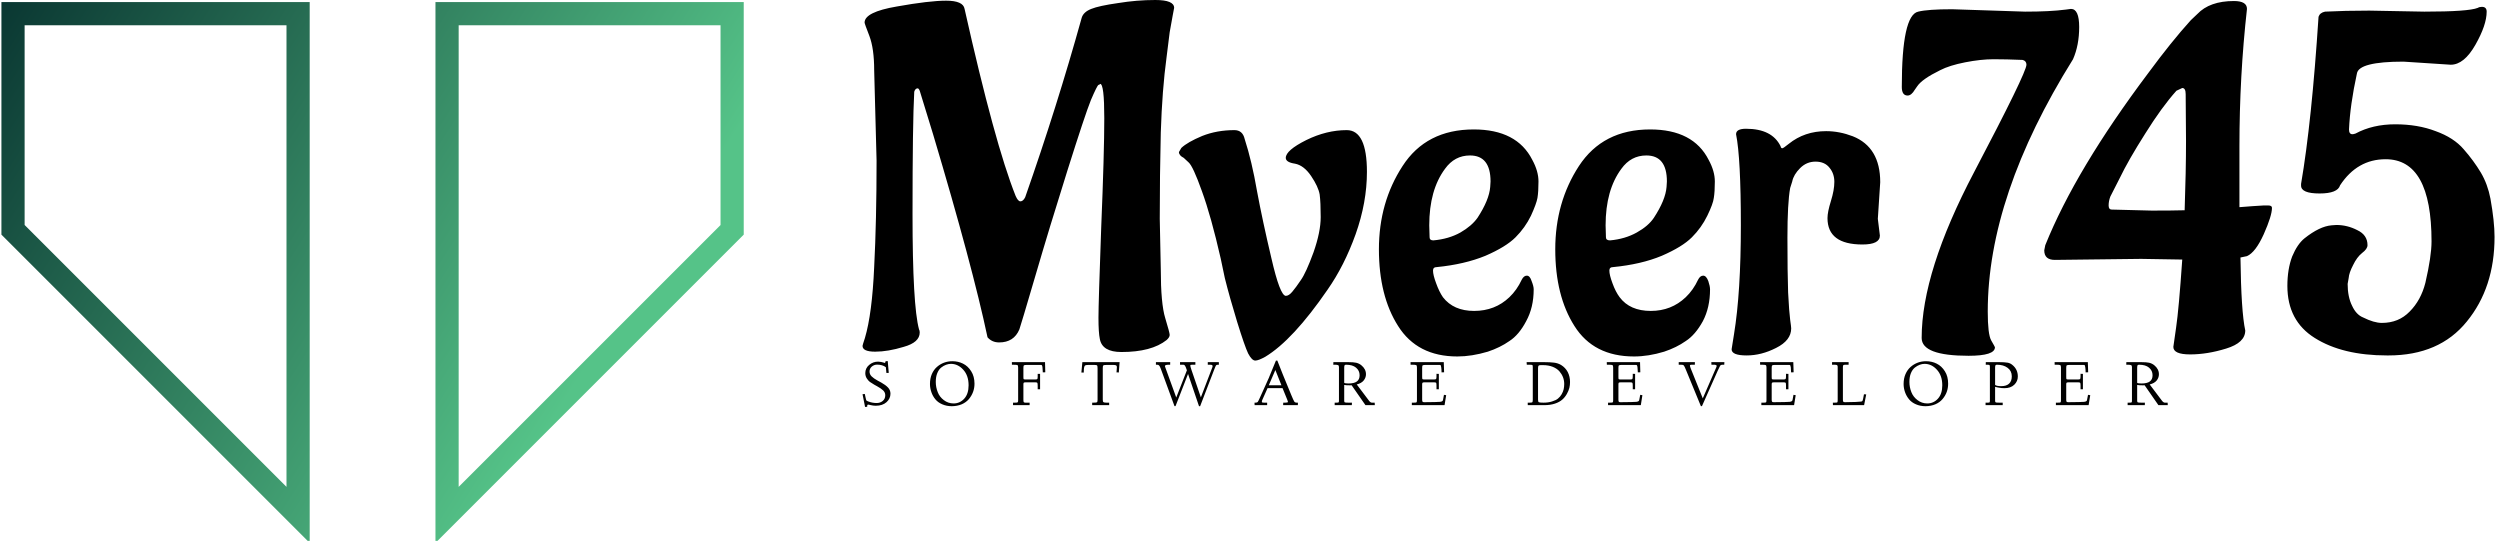 <svg data-v-423bf9ae="" xmlns="http://www.w3.org/2000/svg" viewBox="0 0 416 90" class="iconLeftSlogan"><!----><!----><!----><g data-v-423bf9ae="" id="36935f20-0f9a-4b66-b016-3984427d68a4" fill="#000000" transform="matrix(5.698,0,0,5.698,141.531,-14.416)"><path d="M0.76 7.22L0.76 7.22L0.69 4.58Q0.69 3.95 0.55 3.58Q0.41 3.22 0.41 3.19L0.41 3.19Q0.41 2.88 1.35 2.72Q2.30 2.55 2.79 2.55Q3.29 2.55 3.33 2.79L3.33 2.79Q4.21 6.72 4.82 8.25L4.82 8.25Q4.89 8.41 4.96 8.41Q5.04 8.41 5.10 8.29L5.10 8.29Q6.03 5.64 6.75 3.05L6.75 3.05Q6.80 2.88 7.03 2.79Q7.25 2.70 7.81 2.62Q8.36 2.53 8.90 2.53Q9.45 2.53 9.45 2.76L9.45 2.76Q9.45 2.77 9.41 2.97Q9.37 3.18 9.32 3.47Q9.28 3.77 9.23 4.19L9.23 4.19Q9.10 5.15 9.06 6.40Q9.03 7.66 9.03 8.92L9.03 8.92L9.06 10.39Q9.06 11.40 9.19 11.82Q9.32 12.25 9.32 12.31Q9.32 12.38 9.23 12.46L9.23 12.46Q8.79 12.81 7.91 12.81L7.91 12.81Q7.35 12.81 7.28 12.43L7.28 12.43Q7.24 12.24 7.24 11.81Q7.24 11.38 7.32 9.18Q7.41 6.99 7.41 5.98Q7.41 4.98 7.29 4.98L7.29 4.98Q7.28 4.98 7.28 4.99Q7.28 5.00 7.24 5.01Q7.20 5.03 7.02 5.45Q6.85 5.87 6.33 7.52Q5.81 9.17 5.39 10.61Q4.97 12.04 4.93 12.15L4.93 12.15Q4.77 12.53 4.34 12.53L4.34 12.53Q4.13 12.53 4.00 12.38L4.00 12.38Q3.56 10.30 2.41 6.45L2.41 6.45L2.02 5.18Q1.99 5.11 1.96 5.11L1.96 5.11Q1.89 5.11 1.86 5.21L1.86 5.21Q1.81 6.12 1.81 8.79Q1.81 11.45 2.00 12.15L2.00 12.15Q2.02 12.18 2.02 12.24L2.02 12.24Q2.02 12.53 1.55 12.66Q1.09 12.80 0.72 12.80Q0.35 12.80 0.35 12.63L0.35 12.63Q0.35 12.61 0.42 12.40L0.42 12.40Q0.63 11.69 0.69 10.33Q0.76 8.97 0.76 7.22ZM13.31 6.62Q13.90 6.33 14.49 6.33Q15.08 6.33 15.08 7.55L15.08 7.55Q15.08 8.44 14.75 9.37Q14.42 10.29 13.93 10.99L13.93 10.99Q12.92 12.46 12.11 12.95L12.11 12.95Q11.91 13.06 11.82 13.06Q11.72 13.06 11.61 12.85Q11.51 12.64 11.29 11.93Q11.07 11.21 10.93 10.65L10.93 10.65L10.81 10.08Q10.53 8.85 10.26 8.11Q10.00 7.38 9.87 7.27L9.87 7.27L9.73 7.14Q9.59 7.07 9.59 6.97L9.59 6.97L9.66 6.85Q9.84 6.68 10.27 6.50Q10.70 6.33 11.21 6.33L11.21 6.33Q11.45 6.33 11.51 6.59L11.51 6.59Q11.72 7.24 11.87 8.11Q12.03 8.97 12.29 10.07Q12.54 11.16 12.71 11.17L12.71 11.17Q12.80 11.17 12.90 11.05Q13.01 10.92 13.15 10.71Q13.30 10.50 13.52 9.90Q13.73 9.30 13.73 8.87Q13.73 8.44 13.70 8.21Q13.66 7.98 13.45 7.67Q13.24 7.36 12.98 7.31Q12.71 7.27 12.71 7.14L12.71 7.14Q12.71 6.92 13.31 6.62ZM16.90 9.11L16.90 9.11L16.91 9.46Q16.91 9.55 17.02 9.55L17.02 9.55Q17.47 9.51 17.81 9.32Q18.14 9.13 18.31 8.89L18.31 8.89Q18.65 8.37 18.68 7.99L18.68 7.99L18.69 7.83Q18.69 7.07 18.09 7.07L18.09 7.07Q17.64 7.07 17.36 7.46L17.36 7.46Q16.90 8.08 16.90 9.11ZM19.95 10.98L19.95 10.98Q19.95 11.51 19.73 11.91Q19.52 12.31 19.24 12.49Q18.97 12.68 18.61 12.80L18.61 12.80Q18.14 12.94 17.72 12.94L17.72 12.94Q16.55 12.94 15.99 12.05Q15.43 11.17 15.43 9.81Q15.43 8.44 16.12 7.38Q16.81 6.31 18.20 6.31L18.20 6.31Q19.46 6.31 19.91 7.20L19.91 7.20Q20.09 7.53 20.09 7.83Q20.09 8.13 20.06 8.31Q20.03 8.48 19.87 8.83Q19.70 9.18 19.42 9.46Q19.14 9.74 18.54 10.00Q17.93 10.25 17.12 10.33L17.12 10.33Q17.01 10.33 17.01 10.43L17.01 10.43Q17.01 10.56 17.10 10.80Q17.19 11.05 17.30 11.21L17.30 11.21Q17.61 11.61 18.21 11.61L18.21 11.61Q18.82 11.61 19.24 11.21L19.24 11.21Q19.46 11.00 19.60 10.70L19.60 10.70Q19.66 10.58 19.75 10.58Q19.84 10.58 19.89 10.74Q19.95 10.89 19.95 10.98ZM22.05 9.11L22.05 9.11L22.06 9.46Q22.06 9.55 22.18 9.55L22.18 9.55Q22.62 9.51 22.96 9.32Q23.30 9.13 23.46 8.89L23.46 8.89Q23.80 8.37 23.83 7.99L23.83 7.99L23.84 7.83Q23.84 7.07 23.24 7.07L23.24 7.07Q22.79 7.07 22.51 7.46L22.51 7.46Q22.05 8.08 22.05 9.11ZM25.10 10.98L25.10 10.98Q25.10 11.51 24.89 11.91Q24.67 12.31 24.39 12.49Q24.12 12.68 23.76 12.80L23.76 12.80Q23.30 12.94 22.88 12.94L22.88 12.94Q21.70 12.94 21.14 12.05Q20.58 11.17 20.58 9.81Q20.58 8.44 21.27 7.38Q21.97 6.31 23.35 6.31L23.35 6.31Q24.61 6.31 25.06 7.20L25.06 7.20Q25.24 7.53 25.24 7.83Q25.24 8.13 25.21 8.31Q25.19 8.48 25.02 8.83Q24.85 9.18 24.57 9.46Q24.29 9.74 23.69 10.00Q23.09 10.25 22.27 10.33L22.27 10.33Q22.16 10.33 22.16 10.43L22.16 10.43Q22.16 10.56 22.25 10.80Q22.34 11.05 22.46 11.21L22.46 11.21Q22.76 11.61 23.37 11.61L23.37 11.61Q23.97 11.61 24.39 11.21L24.39 11.21Q24.61 11.00 24.75 10.70L24.75 10.70Q24.81 10.58 24.90 10.58Q24.99 10.58 25.05 10.74Q25.10 10.89 25.10 10.98ZM30.07 7.85L30.00 8.92L30.06 9.41Q30.06 9.67 29.55 9.67L29.55 9.67Q28.53 9.67 28.53 8.90L28.53 8.90Q28.53 8.72 28.63 8.40Q28.73 8.08 28.73 7.84Q28.73 7.60 28.59 7.43Q28.45 7.25 28.18 7.25Q27.92 7.25 27.73 7.44Q27.54 7.63 27.50 7.83L27.50 7.83L27.44 8.02Q27.36 8.46 27.36 9.47Q27.36 10.49 27.38 11.07Q27.41 11.65 27.44 11.87Q27.47 12.08 27.47 12.12L27.47 12.12Q27.47 12.47 27.03 12.69Q26.60 12.91 26.17 12.91Q25.73 12.91 25.73 12.73L25.73 12.73L25.80 12.29Q26.00 11.07 26.00 9.11Q26.00 7.15 25.86 6.45L25.86 6.45Q25.86 6.29 26.15 6.29L26.15 6.29Q26.91 6.29 27.16 6.80L27.16 6.80Q27.17 6.86 27.21 6.86Q27.24 6.86 27.40 6.73L27.40 6.73Q27.86 6.36 28.49 6.36L28.49 6.36Q28.88 6.36 29.27 6.51L29.27 6.51Q30.07 6.83 30.07 7.85L30.07 7.85ZM32.17 2.80L32.17 2.80L34.30 2.87Q35.03 2.87 35.49 2.81L35.49 2.81L35.64 2.79Q35.88 2.79 35.88 3.32Q35.88 3.85 35.70 4.26L35.70 4.26Q33.21 8.25 33.21 11.63L33.21 11.63Q33.21 12.29 33.31 12.47Q33.42 12.66 33.42 12.67L33.42 12.67Q33.42 12.92 32.65 12.92L32.65 12.92Q31.28 12.92 31.28 12.40L31.28 12.40Q31.28 10.47 32.81 7.56Q34.34 4.65 34.34 4.42L34.34 4.42Q34.34 4.31 34.23 4.28L34.23 4.28Q33.75 4.26 33.38 4.26Q33.01 4.26 32.55 4.35Q32.09 4.44 31.82 4.58L31.82 4.58Q31.29 4.84 31.15 5.05L31.15 5.05L31.08 5.15Q30.98 5.32 30.87 5.32L30.87 5.32Q30.70 5.32 30.70 5.07L30.70 5.07Q30.70 2.97 31.18 2.87L31.18 2.87Q31.46 2.80 32.17 2.80ZM36.83 8.65L36.83 8.65L38.00 8.68Q38.61 8.68 38.96 8.67L38.96 8.67Q39.00 7.52 39.00 6.65L39.00 6.65L38.99 5.28Q38.99 5.10 38.89 5.10L38.89 5.10L38.72 5.18Q38.29 5.66 37.81 6.43Q37.32 7.20 37.06 7.74L37.06 7.74L36.79 8.27Q36.74 8.40 36.74 8.53Q36.74 8.65 36.83 8.65ZM38.89 10.11L38.89 10.11L37.69 10.09L35.17 10.12Q34.86 10.12 34.86 9.84L34.86 9.84L34.89 9.69Q35.78 7.48 37.90 4.66L37.90 4.66Q38.57 3.75 39.14 3.12L39.14 3.12L39.33 2.94Q39.69 2.56 40.40 2.56L40.40 2.56Q40.78 2.56 40.78 2.79L40.78 2.79Q40.56 4.76 40.56 6.80L40.56 6.80L40.56 8.58Q40.74 8.57 40.95 8.55L40.95 8.55L41.27 8.53Q41.37 8.53 41.40 8.53L41.40 8.53Q41.51 8.53 41.51 8.60L41.51 8.60Q41.51 8.83 41.27 9.37Q41.03 9.90 40.78 10.01L40.78 10.01L40.59 10.05Q40.61 11.63 40.73 12.18L40.73 12.18Q40.73 12.54 40.17 12.71Q39.62 12.88 39.12 12.88Q38.63 12.88 38.63 12.66L38.63 12.66Q38.63 12.63 38.71 12.10Q38.79 11.56 38.89 10.11ZM46.73 4.42L46.73 4.42L45.35 4.33Q44.04 4.33 43.99 4.68L43.99 4.68Q43.79 5.60 43.76 6.31L43.76 6.31Q43.76 6.45 43.86 6.45L43.86 6.45Q43.89 6.45 43.95 6.43L43.95 6.43Q44.45 6.16 45.11 6.16Q45.77 6.16 46.29 6.36Q46.82 6.55 47.11 6.89Q47.40 7.22 47.61 7.57Q47.81 7.91 47.89 8.33L47.89 8.33Q48.01 9.00 48.01 9.45L48.01 9.45Q48.01 10.93 47.20 11.92Q46.40 12.91 44.91 12.91L44.91 12.91L44.87 12.91Q43.57 12.91 42.76 12.40Q41.96 11.90 41.96 10.88L41.96 10.88Q41.96 10.39 42.10 10.02Q42.25 9.66 42.46 9.49L42.46 9.49Q42.90 9.14 43.25 9.11L43.25 9.11L43.39 9.10Q43.71 9.10 44.00 9.25Q44.30 9.39 44.30 9.69L44.30 9.69Q44.30 9.80 44.14 9.92Q43.99 10.04 43.88 10.27Q43.76 10.50 43.75 10.65L43.75 10.65L43.72 10.82Q43.72 11.20 43.85 11.46Q43.97 11.72 44.17 11.80L44.17 11.80Q44.49 11.96 44.72 11.96L44.72 11.96Q45.21 11.96 45.53 11.63Q45.86 11.30 45.99 10.79L45.99 10.79Q46.17 10.01 46.17 9.58L46.17 9.58Q46.17 7.18 44.83 7.18L44.83 7.18Q44.00 7.18 43.50 7.94L43.50 7.94Q43.43 8.18 42.90 8.18Q42.36 8.18 42.36 7.95L42.36 7.95L42.36 7.90Q42.67 6.09 42.87 3.02L42.87 3.02Q42.91 2.90 43.06 2.87L43.06 2.87Q43.64 2.84 44.35 2.84L44.35 2.84L45.96 2.87Q47.25 2.87 47.52 2.76L47.52 2.76Q47.57 2.73 47.64 2.73L47.64 2.73Q47.78 2.73 47.78 2.87L47.78 2.87Q47.78 3.26 47.45 3.84Q47.12 4.42 46.73 4.42Z"></path></g><defs data-v-423bf9ae=""><linearGradient data-v-423bf9ae="" gradientTransform="rotate(25)" id="2ce4f2e8-a213-4580-9056-890a60469fc9" x1="0%" y1="0%" x2="100%" y2="0%"><stop data-v-423bf9ae="" offset="0%" style="stop-color: rgb(10, 55, 50); stop-opacity: 1;"></stop><stop data-v-423bf9ae="" offset="100%" style="stop-color: rgb(85, 195, 136); stop-opacity: 1;"></stop></linearGradient></defs><g data-v-423bf9ae="" id="30d1f083-b56e-46b6-b992-b4ad834224bd" transform="matrix(3.86,0,0,3.86,0.237,-16.422)" stroke="none" fill="url(#2ce4f2e8-a213-4580-9056-890a60469fc9)"><path d="M12.289 5.343v19.9L1 13.954V5.343h11.289m1-1H0v10.026l13.289 13.289V4.343zM31 5.343v8.612L19.711 25.243v-19.9H31m1-1H18.711v23.315L32 14.369V4.343z"></path></g><!----><g data-v-423bf9ae="" id="ee3d1e74-59a9-4c6e-851b-4912d11f8681" fill="#000000" transform="matrix(0.767,0,0,0.767,143.257,57.898)"><path d="M0.35 10.04L0.35 10.04L0.84 9.98L1.03 10.85Q1.13 11.33 1.20 11.41Q1.27 11.49 1.68 11.64L1.68 11.64Q2.52 11.95 3.42 11.95L3.42 11.95Q4.20 11.95 4.74 11.49L4.74 11.49Q5.28 11.04 5.28 10.26L5.28 10.26Q5.28 9.65 4.82 9.21L4.82 9.21Q4.34 8.76 3.49 8.30L3.49 8.30L2.91 7.98Q2.17 7.55 1.93 7.36L1.93 7.36Q1.57 7.08 1.26 6.59Q0.95 6.10 0.95 5.46L0.95 5.46Q0.95 4.39 1.79 3.68Q2.63 2.97 3.74 2.97L3.74 2.97Q4.02 2.97 4.37 3.04L4.37 3.04Q4.57 3.08 4.90 3.17L4.90 3.17L5.14 3.25Q5.24 3.25 5.28 3.16L5.28 3.16Q5.33 3.05 5.33 2.98L5.33 2.98L5.35 2.88L5.82 2.85L6.04 5.41L5.53 5.43L5.41 4.18Q4.66 3.62 3.50 3.62L3.50 3.62Q2.86 3.62 2.35 4.05L2.35 4.05Q1.87 4.47 1.87 5.12L1.87 5.12Q1.87 5.72 2.32 6.17L2.32 6.17Q2.75 6.60 3.62 7.08L3.62 7.08L4.40 7.50Q5.35 8.03 5.88 8.59Q6.41 9.15 6.41 9.92L6.41 9.92Q6.41 10.99 5.56 11.76L5.56 11.76Q4.69 12.54 3.23 12.54L3.23 12.54Q2.67 12.54 2.17 12.41Q1.67 12.29 1.61 12.29L1.61 12.29Q1.36 12.29 1.36 12.58L1.36 12.58L1.37 12.76L0.90 12.80Q0.83 12.41 0.35 10.04ZM14.98 7.83L14.98 7.83Q14.98 6.62 15.38 5.68L15.38 5.68Q15.80 4.72 16.49 4.12L16.49 4.12Q17.18 3.51 18.04 3.19L18.04 3.19Q18.88 2.88 19.83 2.88L19.83 2.88Q21.09 2.88 22.14 3.40L22.14 3.40Q23.22 3.93 23.93 5.07L23.93 5.07Q24.63 6.17 24.64 7.75L24.64 7.75Q24.64 8.70 24.33 9.54Q24.02 10.38 23.42 11.10Q22.81 11.81 21.88 12.22L21.88 12.22Q20.91 12.63 19.72 12.64L19.72 12.64Q18.59 12.64 17.65 12.23Q16.71 11.83 16.15 11.14L16.15 11.14Q15.58 10.45 15.29 9.60L15.29 9.60Q14.98 8.72 14.98 7.83ZM16.24 7.38L16.24 7.38Q16.24 8.52 16.67 9.60L16.67 9.60Q17.07 10.64 18.00 11.33L18.00 11.33Q18.91 12.03 20.10 12.04L20.10 12.04Q21.47 12.04 22.41 11.01L22.41 11.01Q23.36 9.97 23.36 8.10L23.36 8.10Q23.36 5.99 22.20 4.72L22.20 4.72Q21.05 3.46 19.54 3.45L19.54 3.45Q19.02 3.45 18.47 3.65Q17.93 3.85 17.42 4.25L17.42 4.25Q16.88 4.68 16.56 5.48L16.56 5.48Q16.24 6.27 16.24 7.38ZM32.76 3.64L32.75 3.08L39.94 3.08Q39.95 4.14 40.00 5.28L40.00 5.28L39.46 5.30Q39.44 4.66 39.39 4.25L39.39 4.25Q39.35 3.89 39.29 3.80L39.29 3.80Q39.24 3.71 39.12 3.69L39.12 3.69Q39.03 3.68 38.44 3.68L38.44 3.68L36.06 3.68Q35.51 3.68 35.37 3.77L35.37 3.77Q35.25 3.86 35.25 4.33L35.25 4.33L35.25 6.28Q35.25 6.69 35.30 6.76L35.30 6.76Q35.37 6.84 35.70 6.84L35.70 6.84L37.82 6.84Q38.19 6.84 38.27 6.74Q38.35 6.64 38.35 6.17L38.35 6.17L38.35 5.63L38.87 5.63L38.87 8.97L38.35 8.97L38.35 8.26Q38.35 7.68 38.27 7.57Q38.19 7.46 37.85 7.46L37.85 7.46L35.75 7.46Q35.42 7.46 35.33 7.54Q35.25 7.63 35.25 7.89L35.25 7.89L35.25 11.20Q35.25 11.60 35.31 11.73L35.31 11.73Q35.40 11.87 35.66 11.87L35.66 11.87L36.60 11.87L36.60 12.41L33.00 12.41L33.00 11.87L33.41 11.87Q33.92 11.87 34.02 11.79Q34.11 11.70 34.11 11.33L34.11 11.33L34.11 4.24Q34.11 3.79 33.94 3.71L33.94 3.71Q33.80 3.64 32.76 3.64L32.76 3.64ZM48.33 5.35L47.83 5.33Q47.95 4.17 48.04 3.08L48.04 3.08L56.12 3.08Q56.03 4.13 56.01 4.53L56.01 4.53Q55.97 5.26 55.95 5.32L55.95 5.32L55.45 5.30Q55.53 4.34 55.53 4.16L55.53 4.16Q55.53 3.88 55.38 3.79L55.38 3.79Q55.21 3.69 54.81 3.69L54.81 3.69L53.20 3.69Q52.70 3.69 52.58 3.79L52.58 3.79Q52.48 3.87 52.47 4.36L52.47 4.36L52.47 11.22Q52.47 11.66 52.62 11.76L52.62 11.76Q52.77 11.87 53.29 11.87L53.29 11.87L53.85 11.87L53.86 12.41L50.17 12.40L50.17 11.87L50.39 11.87Q51.06 11.87 51.20 11.79Q51.34 11.70 51.34 11.28L51.34 11.28L51.34 4.48Q51.34 3.92 51.25 3.80Q51.15 3.69 50.72 3.69L50.72 3.69L49.25 3.69Q49.07 3.69 49 3.71Q48.93 3.72 48.82 3.72L48.82 3.72Q48.79 3.72 48.68 3.79L48.68 3.79Q48.60 3.84 48.57 3.86Q48.54 3.88 48.50 3.99L48.50 3.99Q48.47 4.05 48.45 4.14L48.45 4.14Q48.42 4.21 48.40 4.36L48.40 4.36Q48.37 4.59 48.37 4.61L48.37 4.61Q48.37 4.80 48.36 4.95L48.36 4.95Q48.36 5.02 48.35 5.15Q48.34 5.29 48.33 5.35L48.33 5.35ZM64.24 3.64L64.00 3.64L64.00 3.08L67.10 3.08L67.09 3.64L66.78 3.64Q65.95 3.64 65.95 3.94L65.95 3.94Q65.95 4.03 65.99 4.09L65.99 4.09L68.41 10.76L70.72 4.85L70.62 4.57Q70.59 4.52 70.57 4.44Q70.55 4.36 70.53 4.31Q70.51 4.25 70.49 4.22L70.49 4.22Q70.46 4.16 70.37 3.96L70.37 3.96Q70.29 3.80 70.17 3.71L70.17 3.71Q70.09 3.64 69.92 3.64L69.92 3.64L69.23 3.64L69.23 3.08L72.56 3.08L72.56 3.64L71.83 3.64Q71.59 3.64 71.53 3.68L71.53 3.68Q71.46 3.72 71.46 3.86Q71.46 4.00 71.71 4.76L71.71 4.76L73.75 10.72L76.25 4.18Q76.30 4.01 76.30 3.94L76.30 3.94Q76.30 3.75 76.13 3.69L76.13 3.69Q75.97 3.64 75.62 3.64L75.62 3.64L75.25 3.64L75.25 3.08L77.65 3.08L77.66 3.64L77.49 3.64Q77.14 3.64 77.05 3.77L77.05 3.77Q76.92 3.96 76.68 4.60L76.68 4.60L73.59 12.64L73.35 12.64L70.97 5.64L68.25 12.63L68.03 12.63L65.06 4.52Q64.85 3.96 64.68 3.79L64.68 3.79Q64.52 3.63 64.24 3.64L64.24 3.64ZM85.41 12.41L85.39 11.87L85.57 11.87Q85.96 11.87 86.08 11.73L86.08 11.73Q86.21 11.57 86.54 10.83L86.54 10.83L87.45 8.82L88.03 7.53Q88.29 6.97 88.33 6.86L88.33 6.86Q88.40 6.70 88.45 6.60Q88.50 6.51 88.52 6.45L88.52 6.45L88.61 6.21L90.04 2.74L90.34 2.74Q91.19 4.98 93.38 10.25L93.38 10.25Q93.83 11.34 94.02 11.64L94.02 11.64Q94.16 11.87 94.60 11.87L94.60 11.87L94.81 11.87L94.79 12.41L91.60 12.41L91.62 11.87L92.03 11.87Q92.65 11.87 92.65 11.70L92.65 11.70Q92.65 11.63 92.51 11.27L92.51 11.27L91.47 8.72L88.22 8.72L87.12 11.18Q86.98 11.50 86.98 11.63L86.98 11.63Q86.98 11.79 87.08 11.83Q87.17 11.87 87.55 11.87L87.55 11.87L88.13 11.87L88.13 12.41L85.41 12.41ZM89.91 4.79L88.49 8.10L91.23 8.10L89.91 4.79ZM102.87 3.64L102.48 3.64L102.50 3.08L105.72 3.08Q106.85 3.08 107.45 3.21L107.45 3.21Q108.10 3.37 108.56 3.75L108.56 3.75Q109.57 4.57 109.57 5.71L109.57 5.71Q109.57 6.43 109.09 7.04L109.09 7.04Q108.60 7.66 107.57 7.92L107.57 7.92L110.26 11.49Q110.56 11.87 110.86 11.87L110.86 11.87L111.46 11.87L111.49 12.41L109.46 12.41L106.46 8.10L106.29 8.10Q106.25 8.10 106.20 8.11Q106.14 8.11 106.13 8.11L106.13 8.11Q105.25 8.11 104.85 8.03L104.85 8.03L104.85 11.46Q104.85 11.76 104.99 11.81L104.99 11.81Q105.12 11.87 105.82 11.87L105.82 11.87L106.53 11.87L106.50 12.41L102.78 12.41L102.78 11.87L103.10 11.87Q103.56 11.87 103.63 11.81L103.63 11.81Q103.71 11.74 103.71 11.46L103.71 11.46L103.71 4.14Q103.71 3.82 103.52 3.73L103.52 3.73Q103.30 3.64 102.87 3.64L102.87 3.64ZM104.85 4.28L104.85 7.57Q105.03 7.70 105.75 7.71L105.75 7.71Q107.02 7.71 107.60 7.27L107.60 7.27Q108.19 6.84 108.19 5.92L108.19 5.92Q108.19 4.92 107.41 4.27L107.41 4.27Q106.65 3.64 105.27 3.64L105.27 3.64Q105.02 3.64 104.94 3.75L104.94 3.75Q104.86 3.84 104.85 4.28L104.85 4.28ZM119.25 3.64L119.24 3.08L126.45 3.08Q126.46 4.14 126.52 5.28L126.52 5.28L125.97 5.30Q125.96 4.66 125.90 4.25L125.90 4.25Q125.86 3.89 125.81 3.80L125.81 3.80Q125.75 3.71 125.64 3.69L125.64 3.69Q125.54 3.68 124.95 3.68L124.95 3.68L122.58 3.68Q122.03 3.68 121.88 3.77L121.88 3.77Q121.76 3.86 121.76 4.33L121.76 4.33L121.76 6.28Q121.76 6.69 121.82 6.76L121.82 6.76Q121.88 6.84 122.23 6.84L122.23 6.84L124.34 6.84Q124.70 6.84 124.78 6.73L124.78 6.73Q124.87 6.63 124.87 6.14L124.87 6.14L124.87 5.61L125.38 5.63L125.38 8.97L124.87 8.97L124.87 8.24Q124.87 7.66 124.80 7.57L124.80 7.57Q124.71 7.46 124.37 7.46L124.37 7.46L122.27 7.46Q121.93 7.46 121.85 7.54Q121.76 7.63 121.76 7.89L121.76 7.89L121.76 11.20Q121.76 11.57 121.85 11.67Q121.93 11.77 122.21 11.77L122.21 11.77Q125.13 11.75 125.65 11.69L125.65 11.69Q126.17 11.63 126.25 11.38L126.25 11.38L126.26 11.36L126.27 11.35L126.49 10.17L126.97 10.25L126.62 12.41L119.52 12.41L119.52 11.87L119.89 11.87Q120.45 11.87 120.53 11.80L120.53 11.80Q120.63 11.72 120.63 11.33L120.63 11.33L120.63 4.24Q120.63 3.82 120.48 3.73L120.48 3.73Q120.31 3.64 119.65 3.64L119.65 3.64L119.25 3.64ZM144.46 3.64L144.42 3.08L148.20 3.08Q149.52 3.08 150.38 3.19L150.38 3.19Q151.20 3.29 151.89 3.69L151.89 3.69Q152.84 4.27 153.35 5.24L153.35 5.24Q153.84 6.21 153.84 7.39L153.84 7.39Q153.84 8.05 153.70 8.65L153.70 8.65Q153.54 9.29 153.15 9.98L153.15 9.98Q152.72 10.73 152.16 11.21L152.16 11.21Q151.53 11.76 150.56 12.08L150.56 12.08Q149.56 12.41 148.29 12.41L148.29 12.41L144.67 12.41L144.66 11.87L145.03 11.87Q145.55 11.87 145.65 11.79L145.65 11.79Q145.76 11.70 145.76 11.25L145.76 11.25L145.76 4.14Q145.76 3.77 145.67 3.71L145.67 3.71Q145.56 3.64 145.04 3.64L145.04 3.64L144.46 3.64ZM146.90 4.39L146.90 11.22Q146.90 11.67 147.06 11.77L147.06 11.77Q147.22 11.87 148.09 11.87L148.09 11.87Q149.14 11.87 149.93 11.61L149.93 11.61Q150.79 11.35 151.22 10.99L151.22 10.99Q151.72 10.58 152.02 10.05Q152.33 9.52 152.46 8.96L152.46 8.96Q152.58 8.41 152.58 7.82L152.58 7.82Q152.58 7.03 152.31 6.34L152.31 6.34Q152.04 5.65 151.52 5.05L151.52 5.05Q150.99 4.46 150.08 4.09L150.08 4.09Q149.15 3.73 147.99 3.73L147.99 3.73L147.47 3.73Q147.11 3.73 147.01 3.85L147.01 3.85Q146.90 3.99 146.90 4.39L146.90 4.39ZM161.83 3.64L161.81 3.08L169.03 3.08Q169.04 4.14 169.09 5.28L169.09 5.28L168.55 5.30Q168.53 4.66 168.48 4.25L168.48 4.25Q168.44 3.89 168.38 3.80L168.38 3.80Q168.33 3.71 168.21 3.69L168.21 3.69Q168.12 3.68 167.53 3.68L167.53 3.68L165.15 3.68Q164.60 3.68 164.46 3.77L164.46 3.77Q164.34 3.86 164.34 4.33L164.34 4.33L164.34 6.28Q164.34 6.69 164.39 6.76L164.39 6.76Q164.46 6.84 164.80 6.84L164.80 6.84L166.91 6.84Q167.28 6.84 167.36 6.73L167.36 6.73Q167.44 6.63 167.45 6.14L167.45 6.14L167.45 5.61L167.96 5.63L167.96 8.97L167.45 8.97L167.45 8.24Q167.45 7.66 167.37 7.57L167.37 7.57Q167.29 7.46 166.94 7.46L166.94 7.46L164.84 7.46Q164.51 7.46 164.42 7.54Q164.34 7.63 164.34 7.89L164.34 7.89L164.34 11.20Q164.34 11.57 164.42 11.67Q164.51 11.77 164.78 11.77L164.78 11.77Q167.70 11.75 168.23 11.69L168.23 11.69Q168.75 11.63 168.83 11.38L168.83 11.38L168.83 11.36L168.84 11.35L169.07 10.17L169.54 10.25L169.20 12.41L162.09 12.41L162.09 11.87L162.46 11.87Q163.02 11.87 163.11 11.80L163.11 11.80Q163.20 11.72 163.20 11.33L163.20 11.33L163.20 4.24Q163.20 3.82 163.05 3.73L163.05 3.73Q162.88 3.64 162.22 3.64L162.22 3.64L161.83 3.64ZM177.91 3.64L177.42 3.64L177.42 3.08L180.93 3.08L180.92 3.64L180.18 3.64Q179.85 3.64 179.85 3.82L179.85 3.82Q179.85 3.98 180.04 4.48L180.04 4.48L182.64 10.94L185.58 4.18Q185.65 3.97 185.66 3.92L185.66 3.92Q185.66 3.79 185.56 3.74Q185.46 3.68 185.32 3.65L185.32 3.65Q185.23 3.64 184.97 3.64L184.97 3.64L184.52 3.64L184.50 3.08L187.33 3.08L187.30 3.64L186.90 3.64Q186.58 3.64 186.42 3.83L186.42 3.83Q186.34 3.93 185.88 4.94L185.88 4.94Q185.66 5.46 185.60 5.57L185.60 5.57L182.46 12.63L182.23 12.63L178.98 4.73Q178.66 3.93 178.51 3.79L178.51 3.79Q178.36 3.63 177.91 3.64L177.91 3.64ZM195.08 3.64L195.07 3.08L202.28 3.08Q202.30 4.14 202.35 5.28L202.35 5.28L201.80 5.30Q201.79 4.66 201.74 4.25L201.74 4.25Q201.69 3.89 201.64 3.80L201.64 3.80Q201.58 3.71 201.47 3.69L201.47 3.69Q201.37 3.68 200.79 3.68L200.79 3.68L198.41 3.68Q197.86 3.68 197.72 3.77L197.72 3.77Q197.59 3.86 197.59 4.33L197.59 4.33L197.59 6.28Q197.59 6.69 197.65 6.76L197.65 6.76Q197.72 6.84 198.06 6.84L198.06 6.84L200.17 6.84Q200.53 6.84 200.61 6.73L200.61 6.73Q200.70 6.63 200.70 6.14L200.70 6.14L200.70 5.61L201.22 5.63L201.22 8.97L200.70 8.97L200.70 8.24Q200.70 7.66 200.63 7.57L200.63 7.57Q200.55 7.46 200.20 7.46L200.20 7.46L198.10 7.46Q197.76 7.46 197.68 7.54Q197.59 7.63 197.59 7.89L197.59 7.89L197.59 11.20Q197.59 11.57 197.68 11.67Q197.76 11.77 198.04 11.77L198.04 11.77Q200.96 11.75 201.48 11.69L201.48 11.69Q202.00 11.63 202.08 11.38L202.08 11.38L202.09 11.36L202.10 11.35L202.32 10.17L202.80 10.25L202.45 12.41L195.35 12.41L195.35 11.87L195.72 11.87Q196.28 11.87 196.36 11.80L196.36 11.80Q196.46 11.72 196.46 11.33L196.46 11.33L196.46 4.24Q196.46 3.82 196.31 3.73L196.31 3.73Q196.14 3.64 195.48 3.64L195.48 3.64L195.08 3.64ZM211.17 3.64L210.68 3.64L210.69 3.08L214.28 3.08L214.28 3.64L213.64 3.64Q213.27 3.64 213.15 3.72Q213.04 3.80 213.04 4.16L213.04 4.16L213.04 11.22Q213.04 11.57 213.13 11.67Q213.21 11.77 213.51 11.77L213.51 11.77Q216.38 11.74 217.03 11.63L217.03 11.63Q217.25 11.61 217.33 11.39Q217.41 11.17 217.61 10.05L217.61 10.05L218.10 10.08L217.64 12.41L210.88 12.41L210.86 11.87L211.25 11.87Q211.76 11.87 211.83 11.80L211.83 11.80Q211.91 11.72 211.91 11.33L211.91 11.33L211.91 4.09Q211.91 3.80 211.76 3.72L211.76 3.72Q211.61 3.64 211.17 3.64L211.17 3.64ZM226.21 7.83L226.21 7.83Q226.21 6.62 226.62 5.68L226.62 5.68Q227.04 4.72 227.73 4.12L227.73 4.12Q228.42 3.51 229.28 3.19L229.28 3.19Q230.12 2.88 231.07 2.88L231.07 2.88Q232.33 2.88 233.38 3.40L233.38 3.40Q234.46 3.93 235.17 5.07L235.17 5.07Q235.87 6.17 235.87 7.75L235.87 7.75Q235.87 8.70 235.57 9.54Q235.26 10.38 234.65 11.10Q234.05 11.81 233.11 12.22L233.11 12.22Q232.15 12.63 230.96 12.64L230.96 12.64Q229.82 12.64 228.89 12.23Q227.95 11.83 227.39 11.14L227.39 11.14Q226.82 10.45 226.52 9.60L226.52 9.60Q226.21 8.72 226.21 7.83ZM227.47 7.38L227.47 7.38Q227.47 8.52 227.90 9.60L227.90 9.60Q228.31 10.64 229.24 11.33L229.24 11.33Q230.15 12.03 231.33 12.04L231.33 12.04Q232.71 12.04 233.65 11.01L233.65 11.01Q234.60 9.97 234.60 8.10L234.60 8.10Q234.60 5.99 233.43 4.72L233.43 4.72Q232.29 3.46 230.77 3.45L230.77 3.45Q230.25 3.45 229.71 3.65Q229.17 3.85 228.66 4.25L228.66 4.25Q228.12 4.68 227.79 5.48L227.79 5.48Q227.47 6.27 227.47 7.38ZM247.71 12.41L243.99 12.41L243.99 11.87L244.43 11.87Q244.80 11.87 244.86 11.81L244.86 11.81Q244.92 11.74 244.93 11.46L244.93 11.46L244.93 4.14Q244.93 3.81 244.85 3.72Q244.76 3.64 244.40 3.64L244.40 3.64L244.03 3.64L244.04 3.08L246.93 3.08Q248.08 3.08 248.73 3.19L248.73 3.19Q249.33 3.28 249.80 3.68L249.80 3.68Q250.99 4.64 250.99 6.19L250.99 6.19Q250.99 7.23 250.22 7.98L250.22 7.98Q249.44 8.74 248.04 8.73L248.04 8.73Q247.86 8.73 247.45 8.70L247.45 8.70Q247.34 8.69 246.91 8.62L246.91 8.62Q246.58 8.55 246.48 8.54L246.48 8.54Q246.19 8.47 246.18 8.46L246.18 8.46L246.06 8.44L246.06 11.46Q246.06 11.74 246.19 11.81L246.19 11.81Q246.30 11.87 247.02 11.87L247.02 11.87L247.71 11.87L247.71 12.41ZM246.06 4.28L246.06 8.02Q246.41 8.29 247.38 8.29L247.38 8.29Q248.51 8.29 249.09 7.75L249.09 7.75Q249.68 7.21 249.68 6.16L249.68 6.16Q249.68 4.98 248.77 4.31L248.77 4.31Q247.87 3.64 246.48 3.64L246.48 3.64Q246.23 3.64 246.15 3.75L246.15 3.75Q246.07 3.84 246.06 4.28L246.06 4.28ZM258.98 3.64L258.97 3.08L266.18 3.08Q266.19 4.14 266.25 5.28L266.25 5.28L265.70 5.30Q265.69 4.66 265.63 4.25L265.63 4.25Q265.59 3.89 265.54 3.80L265.54 3.80Q265.48 3.71 265.36 3.69L265.36 3.69Q265.27 3.68 264.68 3.68L264.68 3.68L262.30 3.68Q261.75 3.68 261.61 3.77L261.61 3.77Q261.49 3.86 261.49 4.33L261.49 4.33L261.49 6.28Q261.49 6.69 261.54 6.76L261.54 6.76Q261.61 6.84 261.95 6.84L261.95 6.84L264.07 6.84Q264.43 6.84 264.51 6.73L264.51 6.73Q264.59 6.63 264.60 6.14L264.60 6.14L264.60 5.61L265.11 5.63L265.11 8.97L264.60 8.97L264.60 8.24Q264.60 7.66 264.52 7.57L264.52 7.57Q264.44 7.46 264.09 7.46L264.09 7.46L261.99 7.46Q261.66 7.46 261.57 7.54Q261.49 7.63 261.49 7.89L261.49 7.89L261.49 11.20Q261.49 11.57 261.57 11.67Q261.66 11.77 261.93 11.77L261.93 11.77Q264.85 11.75 265.38 11.69L265.38 11.69Q265.90 11.63 265.98 11.38L265.98 11.38L265.99 11.36L265.99 11.35L266.22 10.17L266.70 10.25L266.35 12.41L259.25 12.41L259.25 11.87L259.62 11.87Q260.18 11.87 260.26 11.80L260.26 11.80Q260.35 11.72 260.35 11.33L260.35 11.33L260.35 4.24Q260.35 3.82 260.20 3.73L260.20 3.73Q260.03 3.64 259.38 3.64L259.38 3.64L258.98 3.64ZM274.91 3.64L274.52 3.64L274.53 3.08L277.75 3.08Q278.89 3.08 279.49 3.21L279.49 3.21Q280.13 3.37 280.59 3.75L280.59 3.75Q281.60 4.57 281.60 5.71L281.60 5.71Q281.60 6.43 281.13 7.04L281.13 7.04Q280.64 7.66 279.60 7.92L279.60 7.92L282.29 11.49Q282.60 11.87 282.89 11.87L282.89 11.87L283.49 11.87L283.52 12.41L281.49 12.41L278.50 8.10L278.33 8.10Q278.28 8.10 278.23 8.11Q278.17 8.11 278.16 8.11L278.16 8.11Q277.28 8.11 276.88 8.03L276.88 8.03L276.88 11.46Q276.88 11.76 277.03 11.81L277.03 11.81Q277.15 11.87 277.85 11.87L277.85 11.87L278.56 11.87L278.54 12.41L274.81 12.41L274.81 11.87L275.13 11.87Q275.60 11.87 275.67 11.81L275.67 11.81Q275.75 11.74 275.75 11.46L275.75 11.46L275.75 4.14Q275.75 3.82 275.56 3.73L275.56 3.73Q275.33 3.64 274.91 3.64L274.91 3.64ZM276.88 4.28L276.88 7.57Q277.07 7.70 277.78 7.71L277.78 7.71Q279.05 7.71 279.63 7.27L279.63 7.27Q280.22 6.84 280.22 5.92L280.22 5.92Q280.22 4.92 279.45 4.27L279.45 4.27Q278.69 3.64 277.31 3.64L277.31 3.64Q277.05 3.64 276.97 3.75L276.97 3.75Q276.89 3.84 276.88 4.28L276.88 4.28Z"></path></g></svg>
